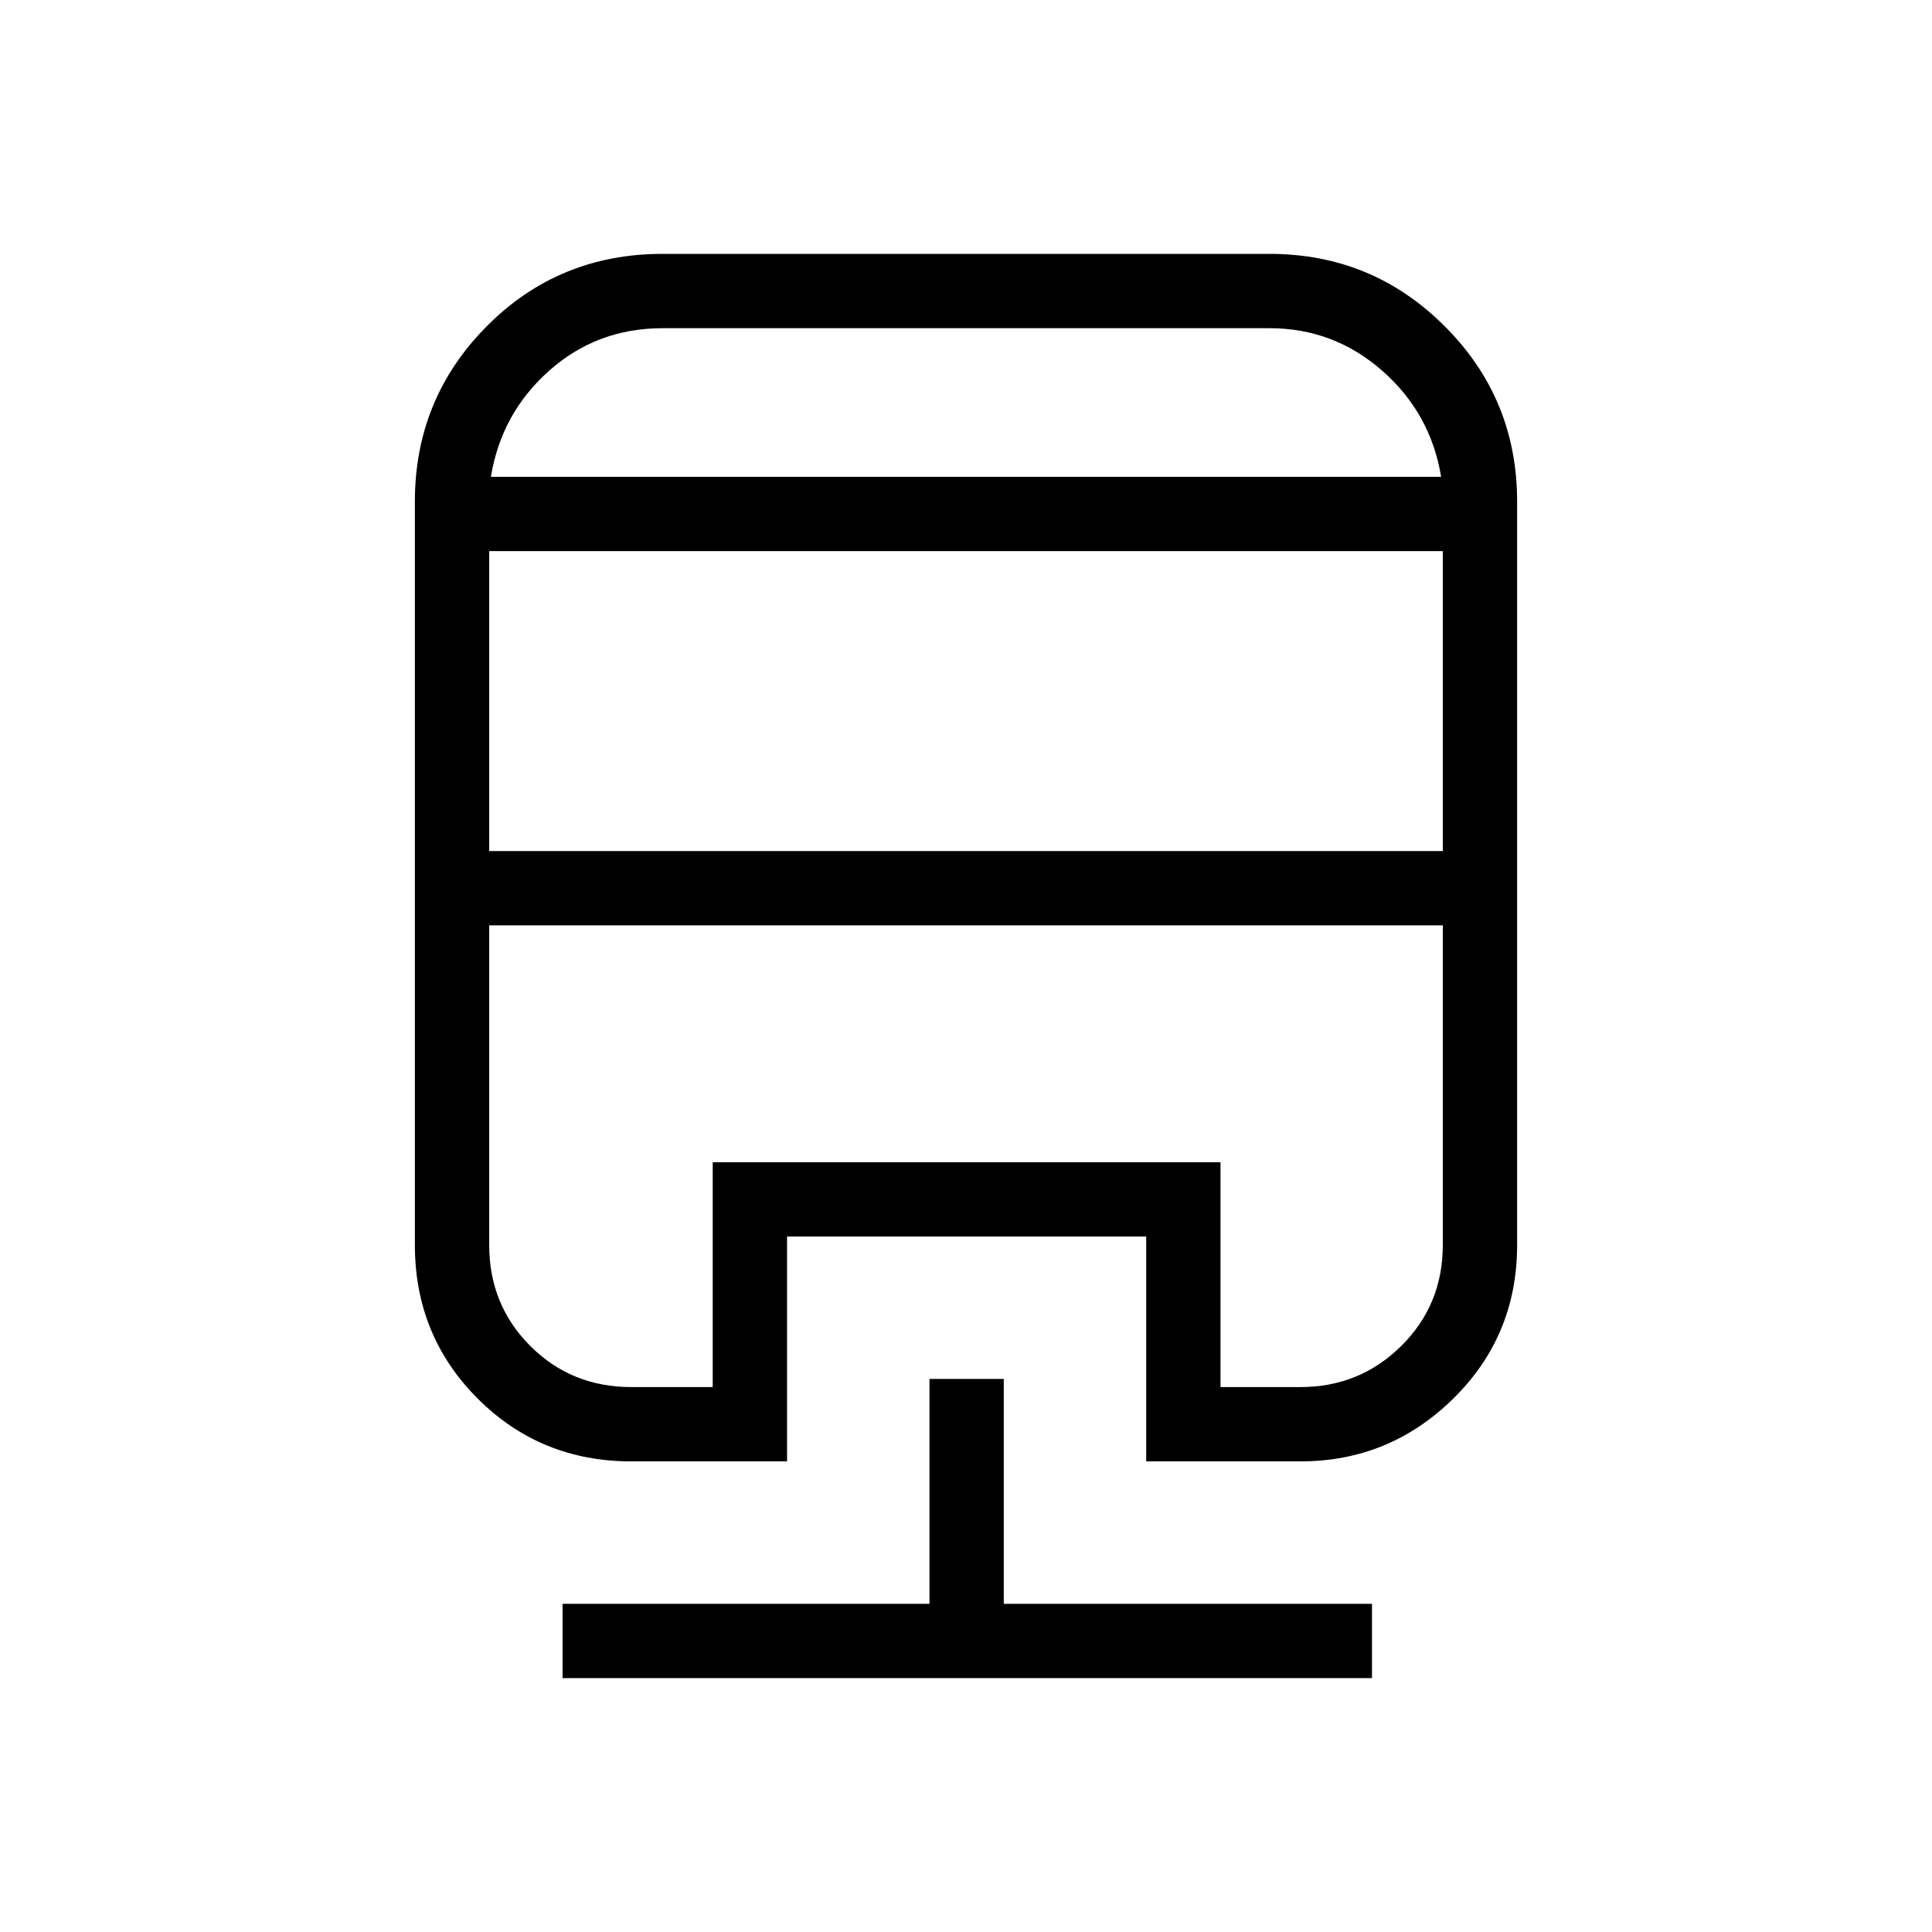 <svg xmlns="http://www.w3.org/2000/svg" height="24" viewBox="0 -960 960 960" width="24"><path d="M461.85-274.81h36.92v111.73h182.96v36.93H279.54v-36.93h182.31v-111.73ZM329.23-833.85h301.54q51.15 0 87.11 35.97 35.97 35.96 35.97 87.11v369.39q0 45.12-31.72 76.33-31.72 31.2-75.94 31.2h-76.65v-111.73H391.08v111.73h-77.39q-45.13 0-76.33-31.2-31.21-31.21-31.21-76.33v-369.39q0-51.15 35.71-87.11 35.71-35.97 87.37-35.97Zm-86.15 333.66v158.81q0 29.76 20.42 50.19 20.42 20.42 50.19 20.42h40.46V-382.5h252.31v111.73h39.73q29.41 0 50.07-20.42 20.66-20.43 20.66-50.19v-158.81H243.08Zm0-185.96v149.03h473.84v-149.03H243.08Zm86.15-110.77q-32.63 0-56.39 21.15-23.76 21.15-28.92 52.69h472.16q-5.16-31.54-29.24-52.69t-56.07-21.15H329.23Zm-86.15 296.73h473.84-473.84Zm86.15-222.89h386.85-472.16 85.31Z"/></svg>